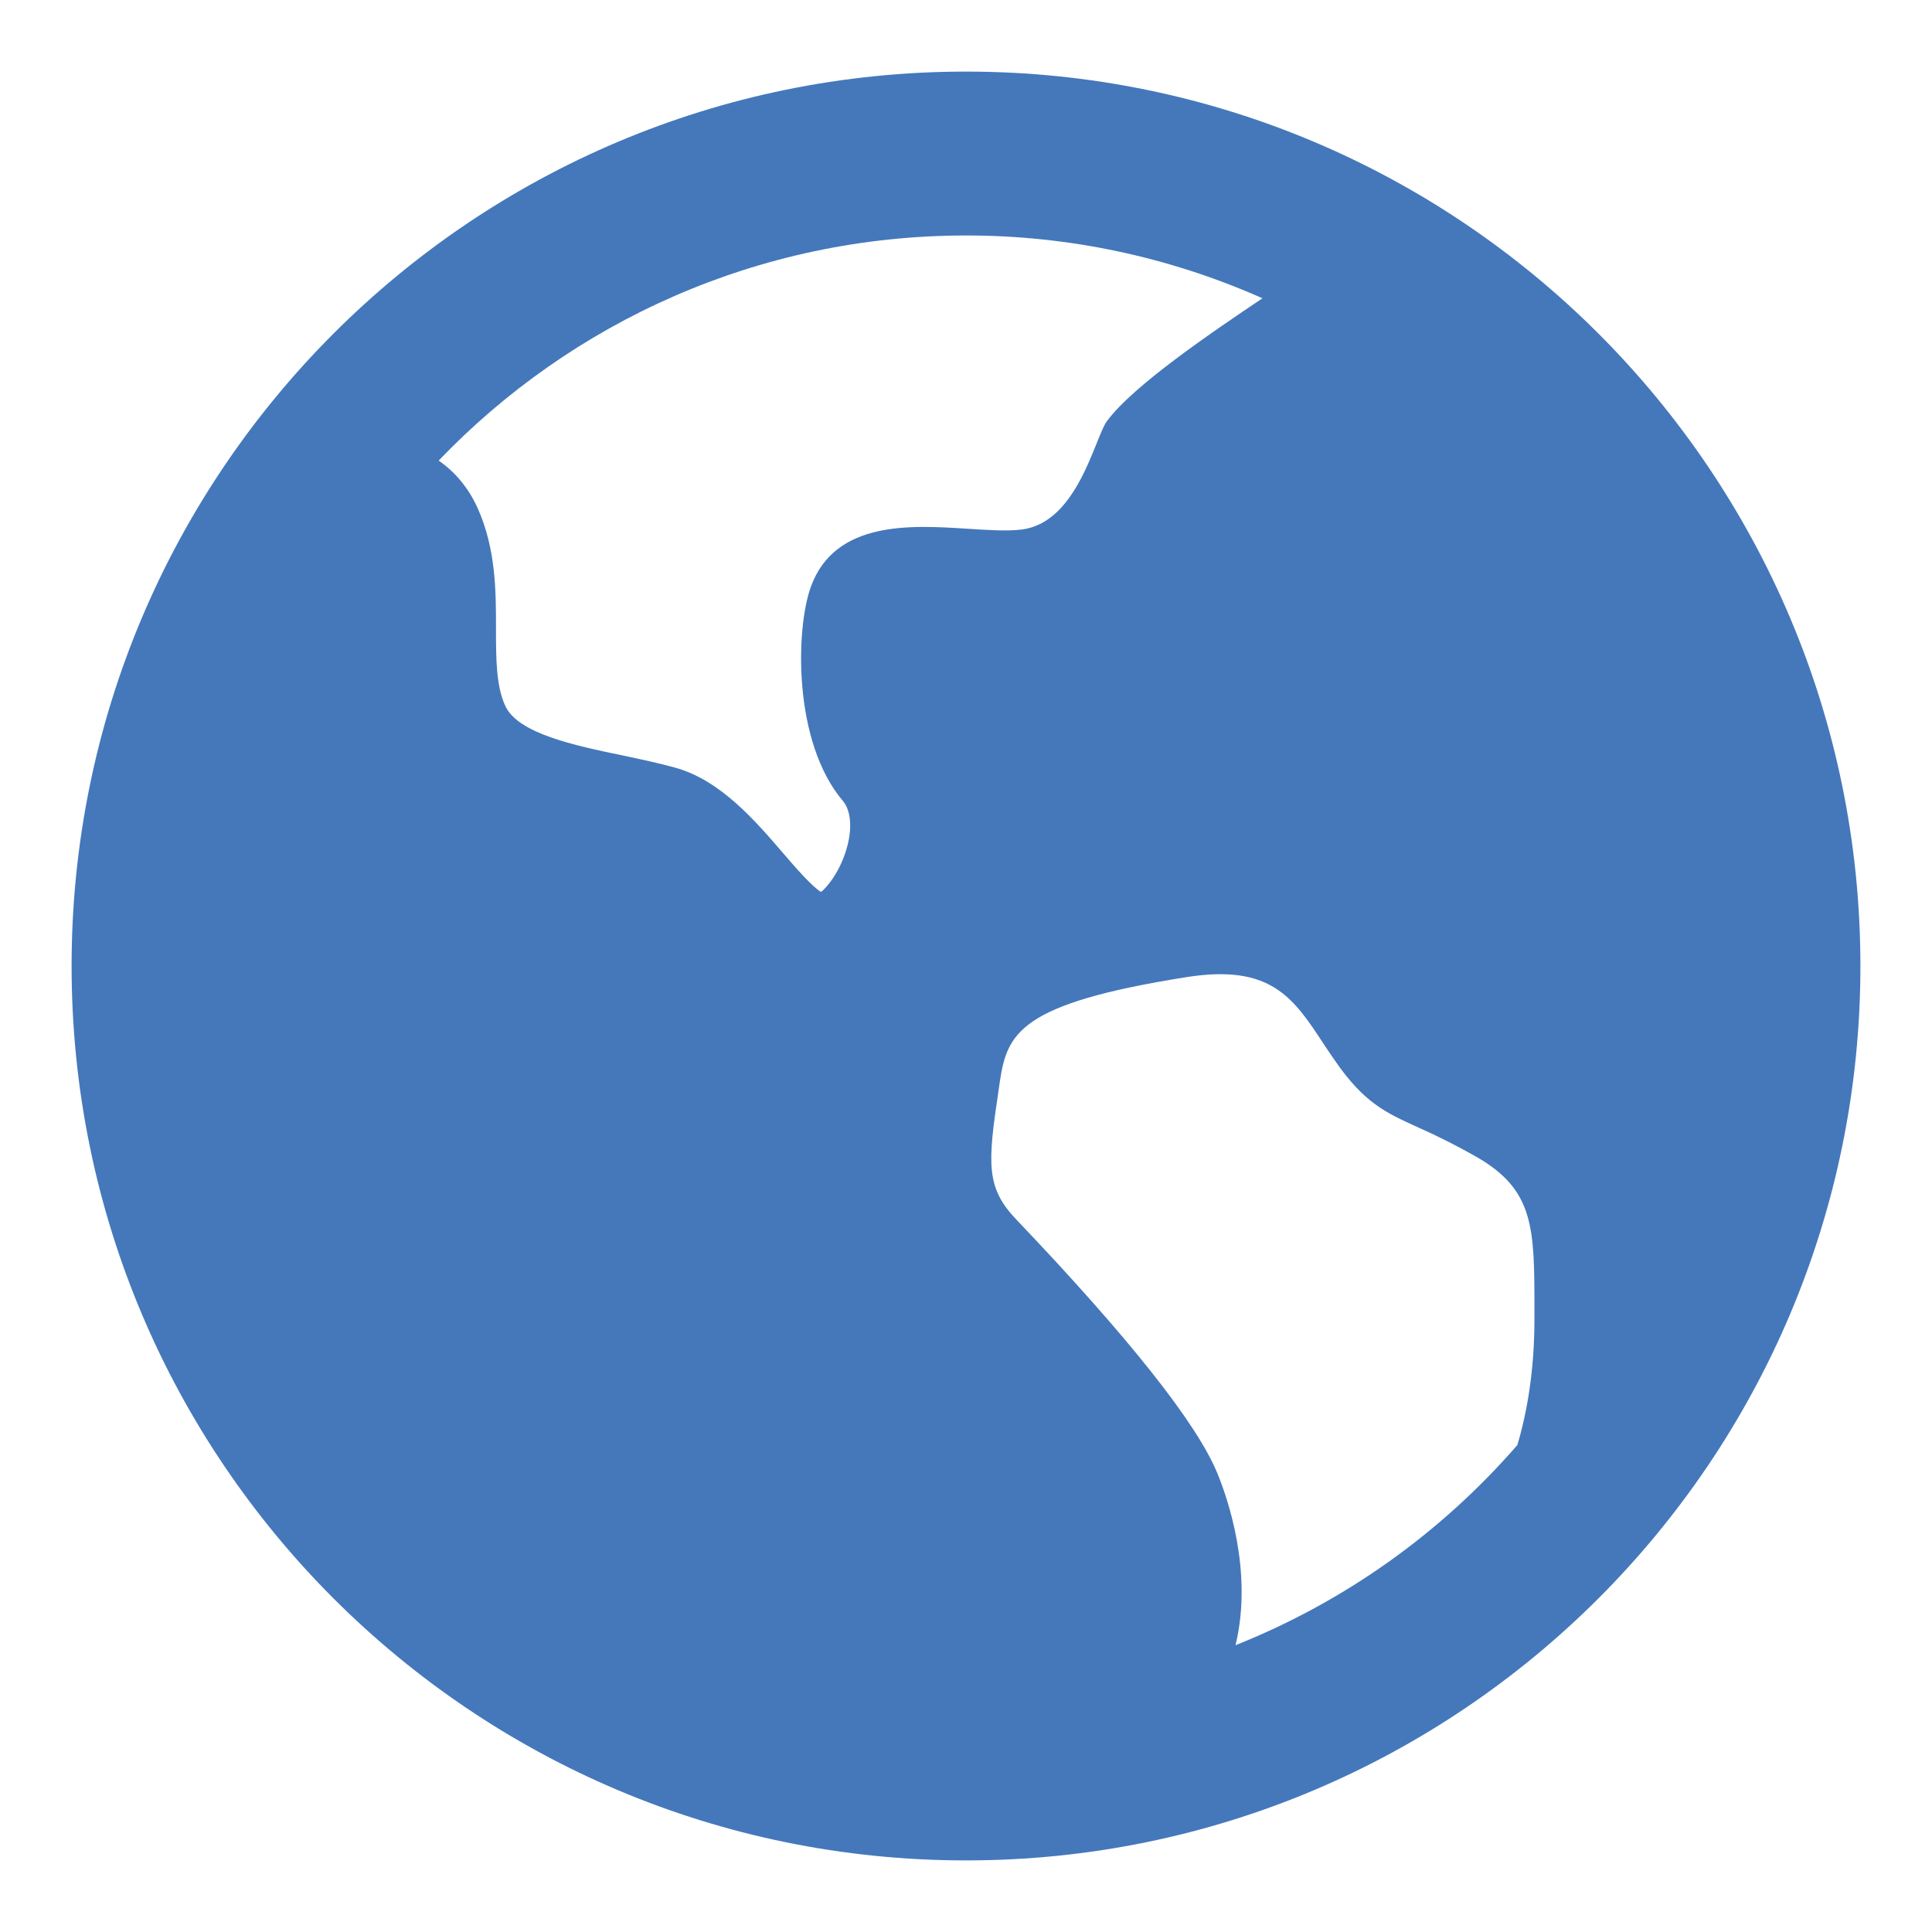 <svg width="18" height="18" viewBox="0 0 18 18" fill="none" xmlns="http://www.w3.org/2000/svg">
<path d="M9 17.333C4.397 17.333 0.667 13.602 0.667 9C0.667 4.398 4.397 0.667 9 0.667C13.602 0.667 17.333 4.398 17.333 9C17.333 13.602 13.602 17.333 9 17.333ZM14.296 12.293V12.206C14.296 11.438 14.296 11.087 13.752 10.776C13.578 10.677 13.398 10.586 13.215 10.505C12.909 10.366 12.707 10.275 12.433 9.875C12.4 9.828 12.368 9.78 12.336 9.732C12.049 9.294 11.841 8.979 11.052 9.104C9.497 9.351 9.382 9.624 9.314 10.086L9.303 10.162C9.202 10.837 9.184 11.063 9.466 11.359C10.52 12.465 11.152 13.262 11.343 13.729C11.437 13.957 11.677 14.646 11.511 15.328C12.523 14.925 13.423 14.285 14.137 13.463C14.229 13.152 14.296 12.763 14.296 12.293ZM9 2.194C7.069 2.194 5.325 2.999 4.087 4.291C4.234 4.393 4.362 4.538 4.451 4.736C4.621 5.117 4.621 5.509 4.621 5.857C4.621 6.13 4.621 6.39 4.708 6.578C4.828 6.834 5.346 6.944 5.804 7.039C5.968 7.074 6.136 7.109 6.29 7.152C6.712 7.268 7.038 7.648 7.299 7.952C7.407 8.078 7.568 8.263 7.649 8.31C7.691 8.28 7.825 8.134 7.891 7.895C7.942 7.712 7.927 7.55 7.853 7.462C7.386 6.912 7.412 5.853 7.556 5.463C7.783 4.847 8.492 4.893 9.01 4.926C9.203 4.938 9.385 4.951 9.521 4.933C10.04 4.868 10.2 4.079 10.312 3.925C10.556 3.592 11.301 3.089 11.762 2.779C10.893 2.393 9.952 2.193 9 2.194Z" fill="#4478BB"/>
</svg>
